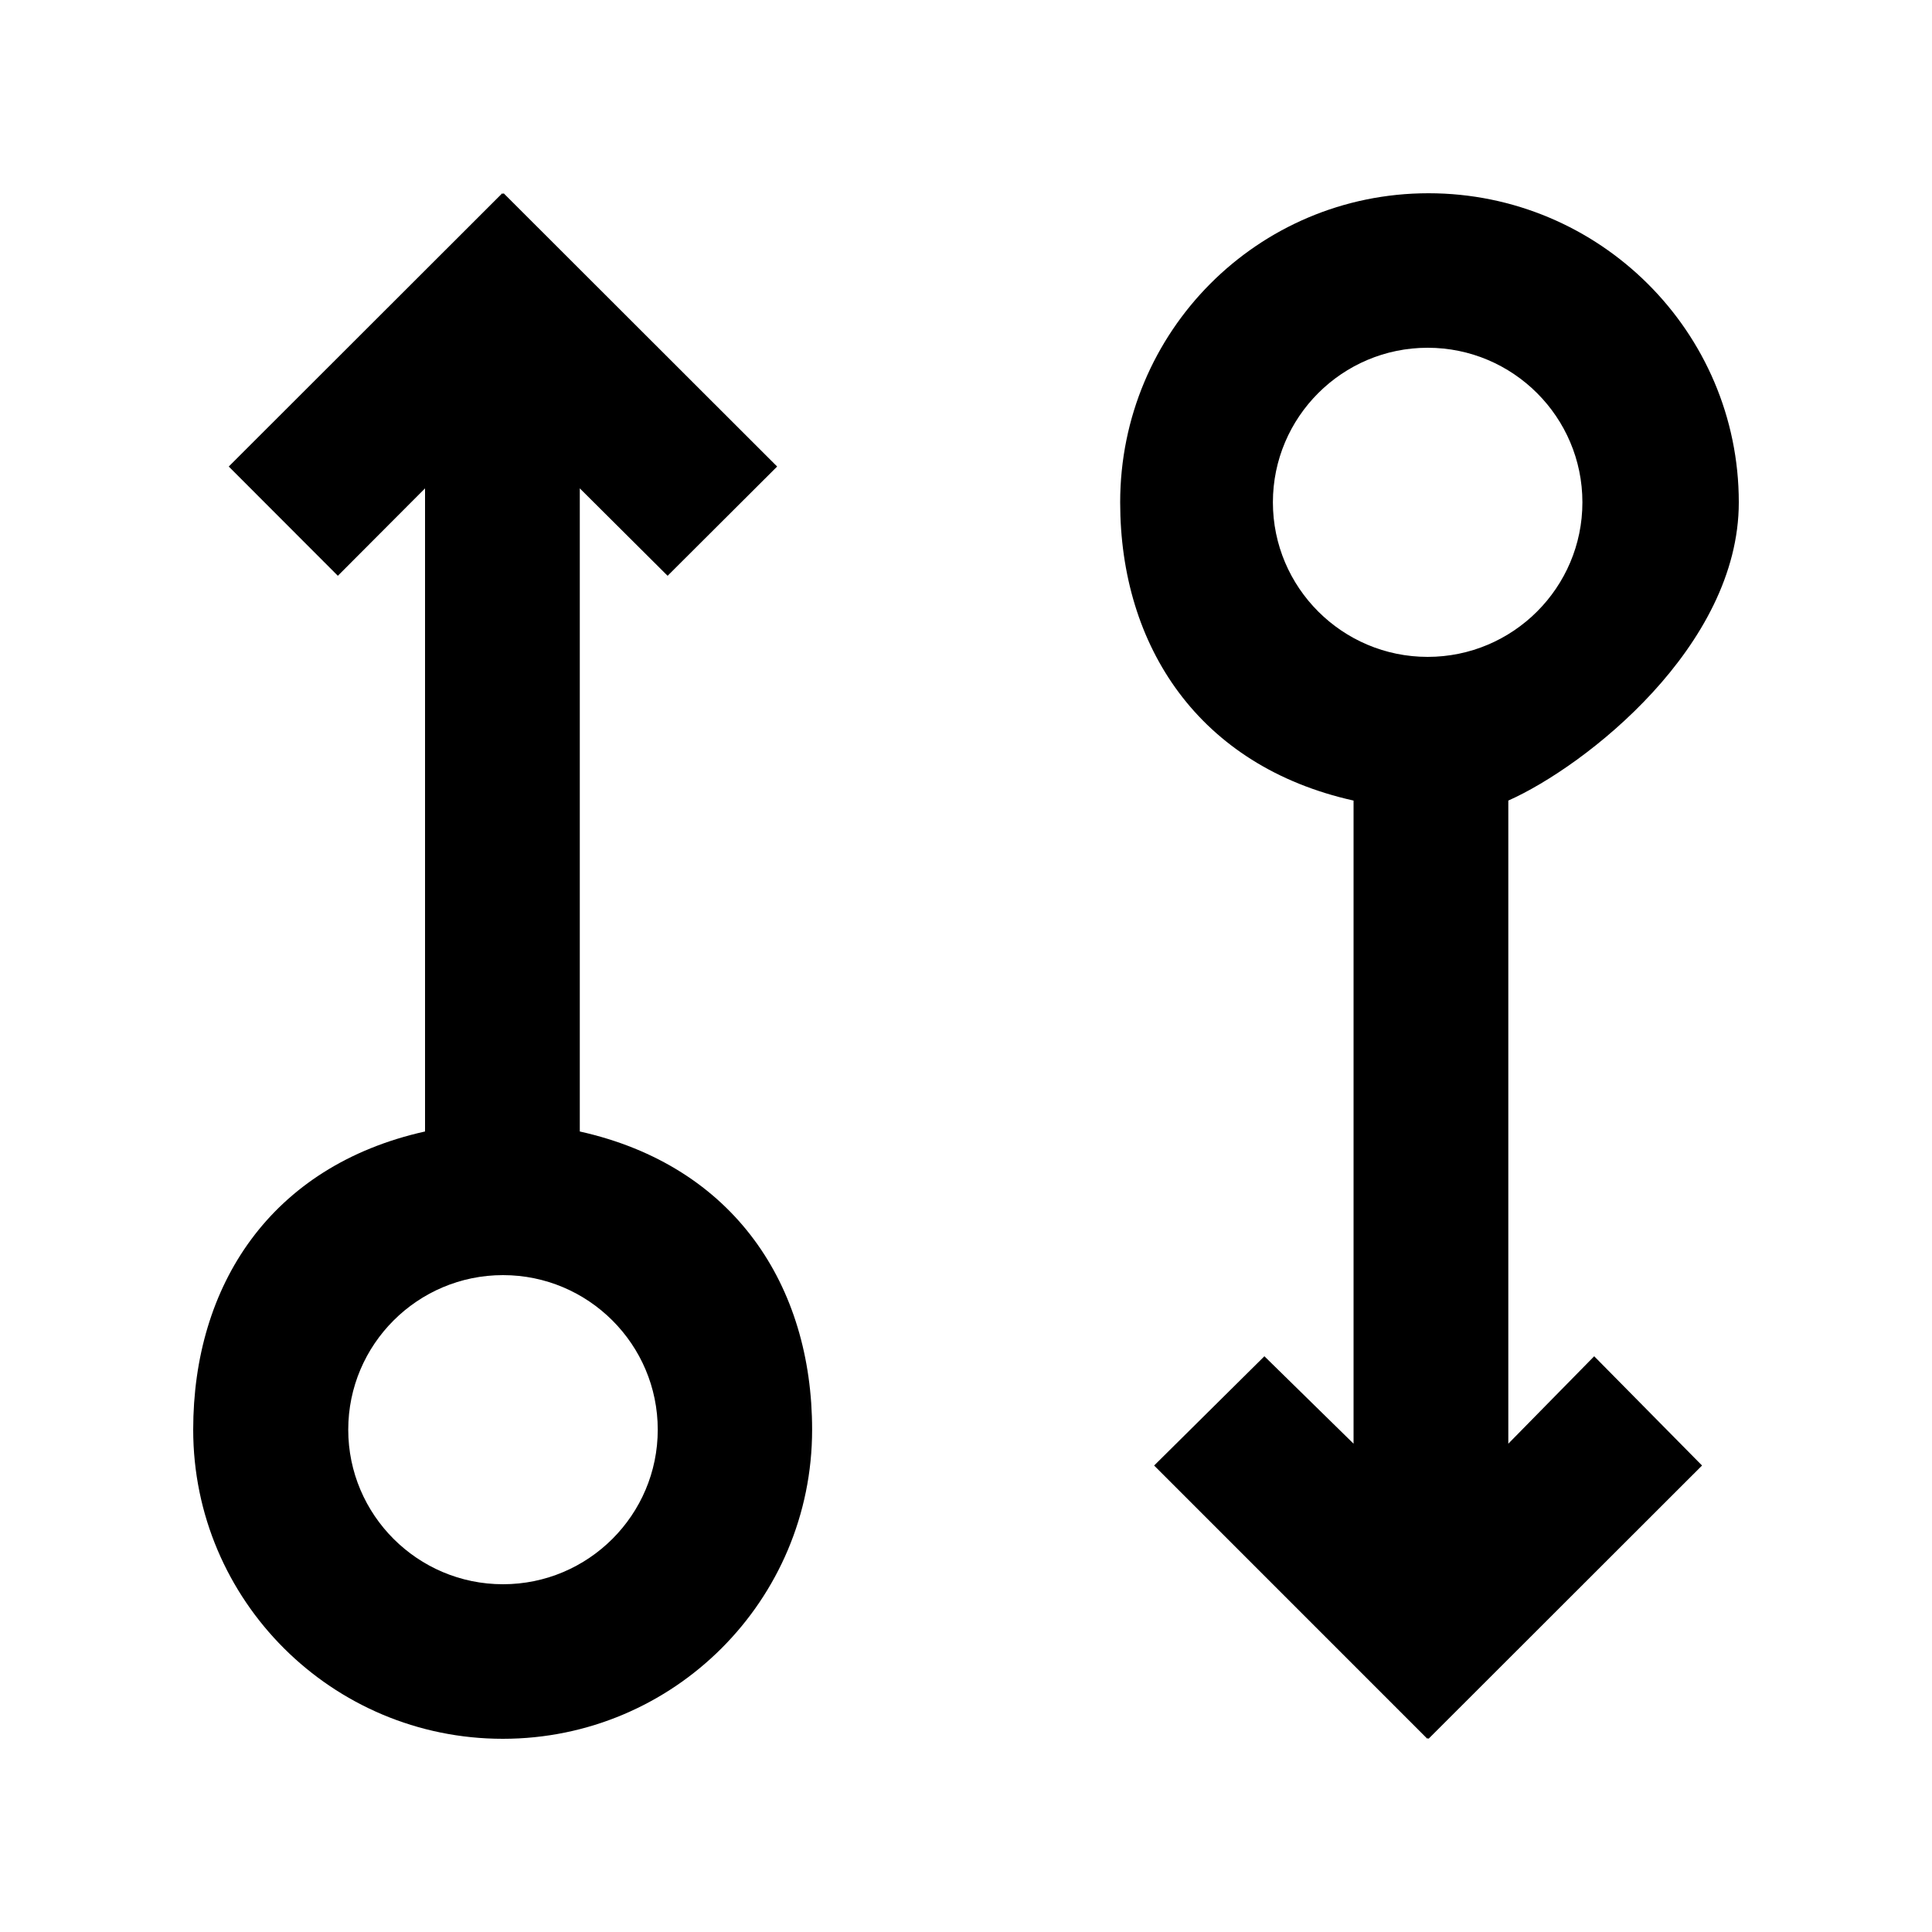 <!-- Generated by IcoMoon.io -->
<svg version="1.1" xmlns="http://www.w3.org/2000/svg" width="40" height="40" viewBox="0 0 40 40">
<title>mp-arrow_up_circle-2</title>
<path d="M29.558 13.6c-1.767 0-3.204-1.435-3.204-3.2s1.437-3.2 3.204-3.2c1.767 0 3.204 1.435 3.204 3.2s-1.437 3.2-3.204 3.2v0zM31.228 29.89v-13.315c1.602-0.714 4.772-3.195 4.772-6.174 0-3.534-2.885-6.4-6.424-6.4-3.54 0-6.384 2.866-6.384 6.4 0 2.979 1.628 5.461 4.832 6.174v13.315l-1.846-1.81-2.283 2.262 5.657 5.658 0.011-0.016 0.013 0.016 5.663-5.658-2.233-2.262-1.778 1.81zM10.414 32.8c-1.767 0-3.204-1.435-3.204-3.2s1.437-3.2 3.204-3.2c1.767 0 3.204 1.435 3.204 3.2s-1.437 3.2-3.204 3.2v0zM12.004 23.426v-13.315l1.818 1.81 2.268-2.262-5.663-5.658-0.014 0.016-0.014-0.016-5.663 5.658 2.259 2.262 1.805-1.81v13.315c-3.204 0.714-4.8 3.195-4.8 6.174 0 3.534 2.872 6.4 6.411 6.4s6.403-2.866 6.403-6.4c0-2.979-1.607-5.461-4.811-6.174v0z"></path>
</svg>

